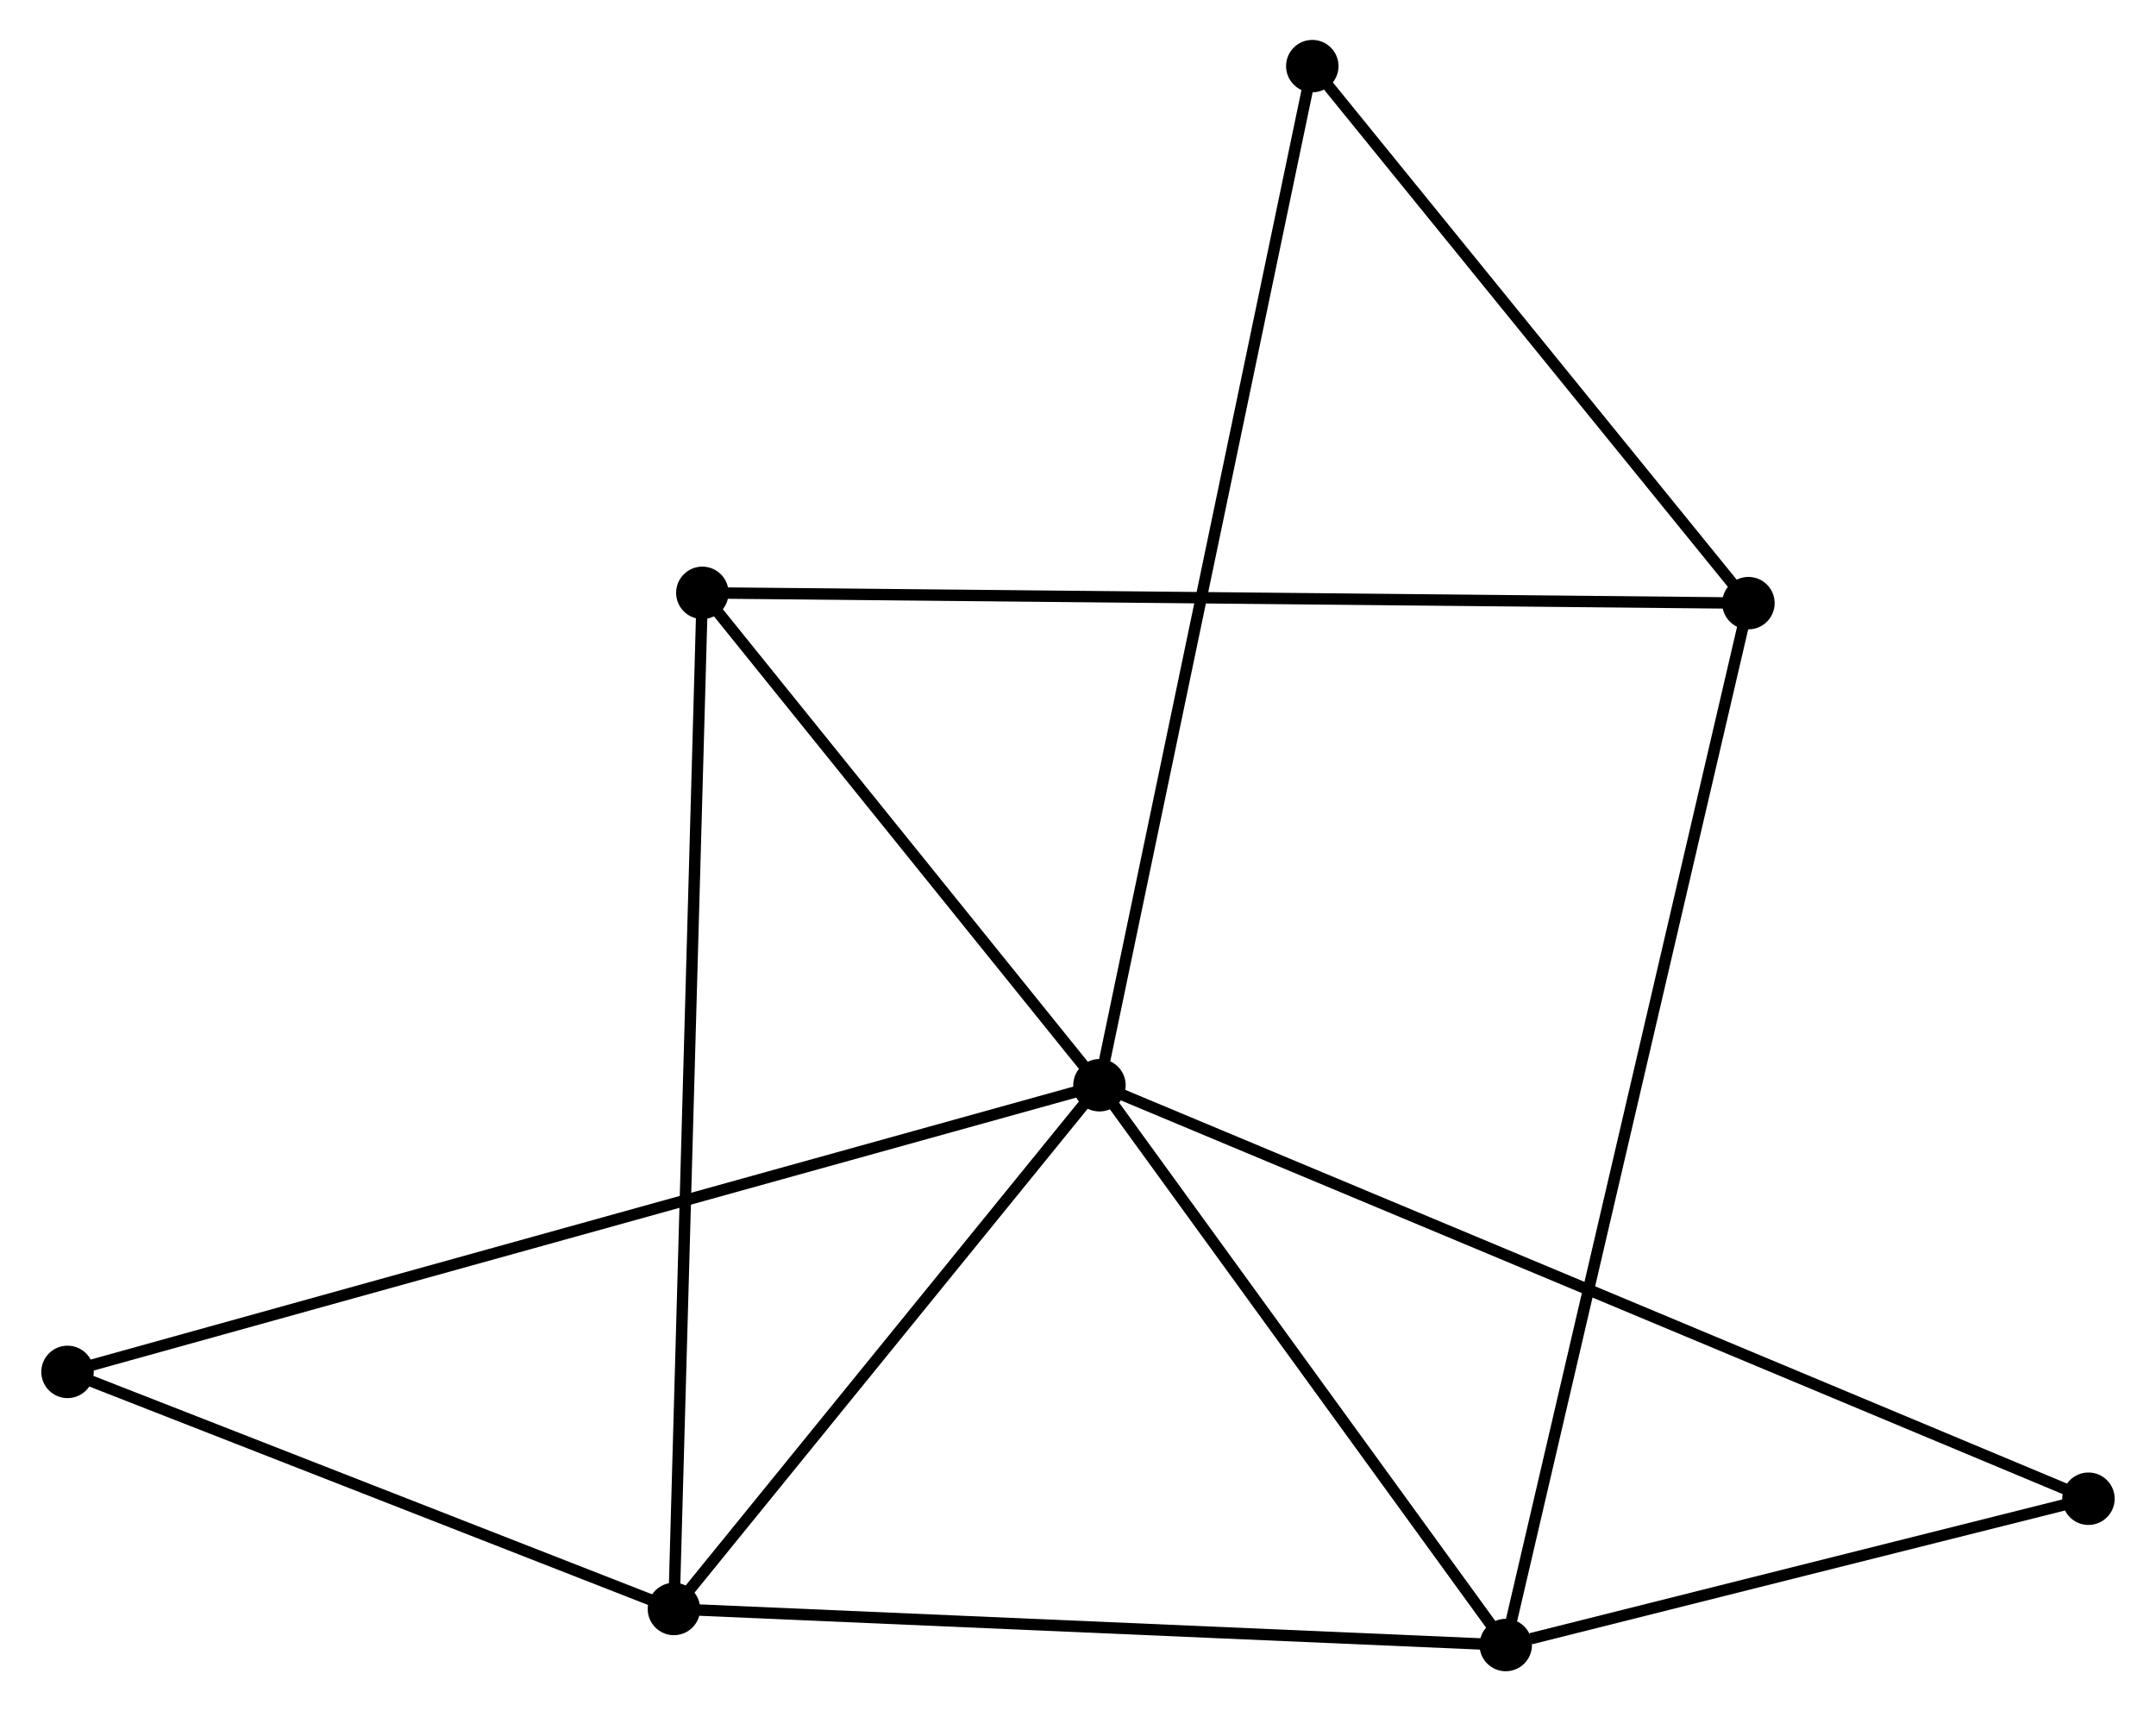 <?xml version="1.0" encoding="UTF-8" standalone="no"?>
<!DOCTYPE svg PUBLIC "-//W3C//DTD SVG 1.1//EN"
 "http://www.w3.org/Graphics/SVG/1.1/DTD/svg11.dtd">
<!-- Generated by graphviz version 2.36.0 (20140111.2315)
 -->
<!-- Title: %3 Pages: 1 -->
<svg width="189pt" height="150pt"
 viewBox="0.00 0.00 188.88 150.10" xmlns="http://www.w3.org/2000/svg" xmlns:xlink="http://www.w3.org/1999/xlink">
<g id="graph0" class="graph" transform="scale(1 1) rotate(0) translate(4 146.103)">
<title>%3</title>
<!-- 0 -->
<g id="node1" class="node"><title>0</title>
<ellipse fill="black" stroke="black" cx="92.322" cy="-50.904" rx="1.8" ry="1.8"/>
</g>
<!-- 1 -->
<g id="node2" class="node"><title>1</title>
<ellipse fill="black" stroke="black" cx="54.994" cy="-4.963" rx="1.8" ry="1.8"/>
</g>
<!-- 0&#45;&#45;1 -->
<g id="edge1" class="edge"><title>0&#45;&#45;1</title>
<path fill="none" stroke="black" d="M91.079,-49.375C85.412,-42.4 62.035,-13.628 56.279,-6.544"/>
</g>
<!-- 2 -->
<g id="node3" class="node"><title>2</title>
<ellipse fill="black" stroke="black" cx="127.962" cy="-1.8" rx="1.8" ry="1.8"/>
</g>
<!-- 0&#45;&#45;2 -->
<g id="edge2" class="edge"><title>0&#45;&#45;2</title>
<path fill="none" stroke="black" d="M93.507,-49.27C98.918,-41.815 121.239,-11.062 126.735,-3.49"/>
</g>
<!-- 4 -->
<g id="node4" class="node"><title>4</title>
<ellipse fill="black" stroke="black" cx="57.486" cy="-94.099" rx="1.8" ry="1.8"/>
</g>
<!-- 0&#45;&#45;4 -->
<g id="edge3" class="edge"><title>0&#45;&#45;4</title>
<path fill="none" stroke="black" d="M91.162,-52.341C85.873,-58.899 64.056,-85.952 58.685,-92.612"/>
</g>
<!-- 5 -->
<g id="node5" class="node"><title>5</title>
<ellipse fill="black" stroke="black" cx="179.078" cy="-14.634" rx="1.8" ry="1.8"/>
</g>
<!-- 0&#45;&#45;5 -->
<g id="edge4" class="edge"><title>0&#45;&#45;5</title>
<path fill="none" stroke="black" d="M94.133,-50.146C105.424,-45.426 166.014,-20.095 177.276,-15.387"/>
</g>
<!-- 6 -->
<g id="node6" class="node"><title>6</title>
<ellipse fill="black" stroke="black" cx="110.992" cy="-140.303" rx="1.8" ry="1.8"/>
</g>
<!-- 0&#45;&#45;6 -->
<g id="edge5" class="edge"><title>0&#45;&#45;6</title>
<path fill="none" stroke="black" d="M92.711,-52.771C95.141,-64.406 108.18,-126.842 110.604,-138.446"/>
</g>
<!-- 7 -->
<g id="node7" class="node"><title>7</title>
<ellipse fill="black" stroke="black" cx="1.8" cy="-25.759" rx="1.8" ry="1.8"/>
</g>
<!-- 0&#45;&#45;7 -->
<g id="edge6" class="edge"><title>0&#45;&#45;7</title>
<path fill="none" stroke="black" d="M90.431,-50.379C78.65,-47.106 15.43,-29.545 3.68,-26.281"/>
</g>
<!-- 1&#45;&#45;2 -->
<g id="edge7" class="edge"><title>1&#45;&#45;2</title>
<path fill="none" stroke="black" d="M56.798,-4.885C66.805,-4.451 115.435,-2.343 125.953,-1.887"/>
</g>
<!-- 1&#45;&#45;4 -->
<g id="edge8" class="edge"><title>1&#45;&#45;4</title>
<path fill="none" stroke="black" d="M55.046,-6.825C55.37,-18.425 57.11,-80.677 57.434,-92.248"/>
</g>
<!-- 1&#45;&#45;7 -->
<g id="edge9" class="edge"><title>1&#45;&#45;7</title>
<path fill="none" stroke="black" d="M53.224,-5.655C45.148,-8.812 11.834,-21.836 3.631,-25.043"/>
</g>
<!-- 2&#45;&#45;5 -->
<g id="edge11" class="edge"><title>2&#45;&#45;5</title>
<path fill="none" stroke="black" d="M130.158,-2.351C138.566,-4.462 168.651,-12.016 176.947,-14.098"/>
</g>
<!-- 3 -->
<g id="node8" class="node"><title>3</title>
<ellipse fill="black" stroke="black" cx="149.251" cy="-93.195" rx="1.8" ry="1.8"/>
</g>
<!-- 2&#45;&#45;3 -->
<g id="edge10" class="edge"><title>2&#45;&#45;3</title>
<path fill="none" stroke="black" d="M128.406,-3.709C131.177,-15.603 146.045,-79.433 148.809,-91.296"/>
</g>
<!-- 3&#45;&#45;4 -->
<g id="edge12" class="edge"><title>3&#45;&#45;4</title>
<path fill="none" stroke="black" d="M147.334,-93.214C135.392,-93.331 71.303,-93.963 59.392,-94.08"/>
</g>
<!-- 3&#45;&#45;6 -->
<g id="edge13" class="edge"><title>3&#45;&#45;6</title>
<path fill="none" stroke="black" d="M147.978,-94.762C142.169,-101.914 118.208,-131.418 112.309,-138.682"/>
</g>
</g>
</svg>
